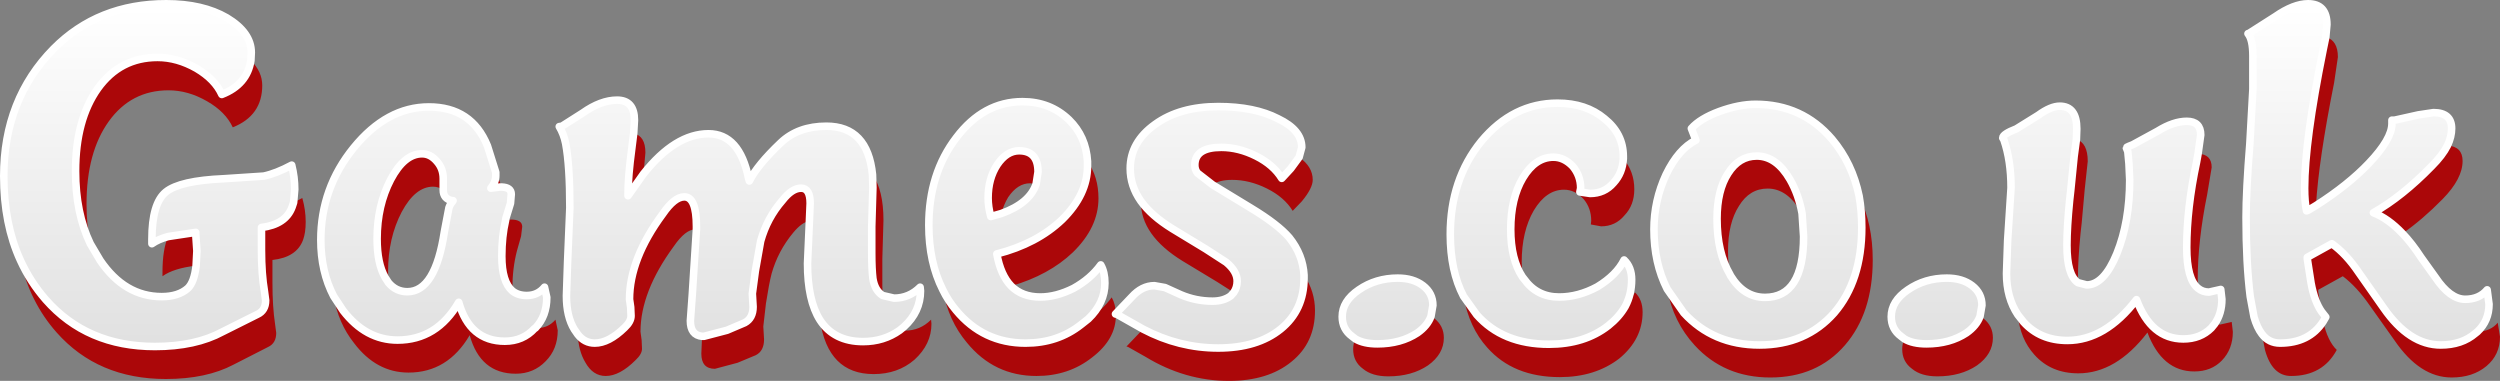 <?xml version="1.0" encoding="UTF-8" standalone="no"?>
<svg xmlns:xlink="http://www.w3.org/1999/xlink" height="50.4px" width="330.8px" xmlns="http://www.w3.org/2000/svg">
  <rect width="100%" height="100%" fill="#808080" stroke="none"/>
  <g transform="matrix(1.0, 0.0, 0.0, 1.0, -1.5, -1.5)">
    <path d="M325.35 20.75 Q327.35 20.9 327.35 22.8 327.35 25.15 324.7 27.85 322.05 30.55 319.4 32.4 317.5 30.4 315.55 29.65 319.35 27.5 323.25 23.5 324.7 22.05 325.35 20.75 M329.3 45.4 Q331.05 45.35 332.0 44.2 L332.3 46.05 Q332.3 48.45 330.5 49.95 328.7 51.45 325.9 51.45 321.7 51.45 318.35 46.55 L315.05 41.9 Q313.35 39.45 311.5 38.05 L308.25 39.85 308.25 40.1 308.7 42.75 Q307.75 41.4 307.3 38.95 L306.8 35.75 306.8 35.55 310.05 33.75 Q311.95 35.1 313.6 37.55 L316.9 42.25 Q320.3 47.15 324.45 47.15 327.25 47.15 329.05 45.6 L329.3 45.4 M308.9 44.05 Q309.5 46.65 310.7 47.8 308.85 51.25 304.65 51.25 302.15 51.25 301.2 47.8 L300.8 45.7 Q301.7 46.9 303.2 46.9 307.05 46.9 308.9 44.05 M309.25 6.4 Q310.85 6.85 310.85 9.05 L310.35 12.45 Q308.3 22.7 307.95 28.7 L306.95 29.3 306.7 29.4 Q306.45 28.2 306.45 26.4 306.45 20.2 308.9 8.1 L309.25 6.4 M276.45 38.9 Q275.0 37.9 275.0 33.95 275.0 31.6 275.35 28.05 L275.5 26.7 275.95 22.2 276.25 19.95 Q277.75 20.4 277.75 22.85 L277.35 26.55 276.95 31.0 276.8 32.35 Q276.45 35.9 276.45 38.3 L276.45 38.9 M268.5 43.15 L269.25 44.1 Q271.45 46.55 275.05 46.55 280.05 46.55 284.2 41.15 286.15 46.35 290.4 46.35 292.65 46.35 294.1 44.9 L294.55 44.35 295.25 44.45 296.8 44.1 296.95 45.4 Q296.95 47.7 295.5 49.2 294.1 50.65 291.85 50.65 287.6 50.65 285.65 45.5 281.5 50.9 276.5 50.9 272.9 50.9 270.7 48.45 268.8 46.35 268.5 43.15 M292.35 39.65 Q290.85 38.45 290.85 34.25 290.85 29.05 292.15 22.95 L292.35 21.85 Q294.15 21.9 294.15 23.65 L293.55 27.25 Q292.3 33.4 292.3 38.55 L292.35 39.65 M247.5 27.45 Q249.3 31.1 249.3 35.9 249.3 42.95 245.6 47.2 241.9 51.45 235.75 51.45 229.65 51.45 225.75 47.2 222.9 44.1 222.1 39.75 L224.3 42.9 Q228.2 47.15 234.3 47.15 240.45 47.15 244.2 42.9 247.85 38.65 247.85 31.6 247.85 29.4 247.5 27.45 M263.5 43.35 L263.9 43.6 Q265.2 44.6 265.2 46.2 265.2 48.35 263.1 49.85 260.95 51.3 257.85 51.3 255.7 51.3 254.5 50.3 253.2 49.35 253.2 47.7 253.2 46.95 253.5 46.35 254.6 47.0 256.4 47.0 259.5 47.0 261.7 45.55 263.05 44.6 263.5 43.35 M230.4 37.8 Q228.7 34.9 228.7 30.45 228.7 26.7 230.15 24.45 231.6 22.15 233.95 22.15 236.55 22.15 238.35 25.25 239.5 27.25 239.95 29.75 L239.8 29.55 Q238.0 26.45 235.4 26.45 233.0 26.45 231.6 28.75 230.15 31.0 230.15 34.75 230.15 36.35 230.4 37.8 M195.15 40.7 L196.9 43.15 Q200.35 47.05 206.45 47.05 211.15 47.05 214.3 44.6 215.75 43.45 216.55 42.05 L217.85 40.2 Q218.85 41.15 218.85 42.8 218.85 46.4 215.75 48.95 212.55 51.4 207.9 51.4 201.75 51.4 198.3 47.5 195.9 44.85 195.15 40.7 M202.95 38.15 Q201.4 35.8 201.4 31.85 201.4 27.75 203.0 25.05 204.65 22.3 207.05 22.3 208.45 22.3 209.6 23.5 210.65 24.75 210.65 26.4 L210.55 26.9 211.9 27.1 Q213.8 27.1 215.0 25.7 216.2 24.4 216.3 22.5 217.75 24.2 217.75 26.55 217.75 28.65 216.45 30.0 215.25 31.45 213.35 31.45 L212.0 31.2 212.05 30.7 Q212.05 29.05 211.05 27.85 209.9 26.6 208.45 26.6 206.1 26.6 204.45 29.35 202.85 32.1 202.85 36.2 L202.95 38.15 M152.45 28.1 Q153.85 30.05 156.6 31.75 L161.05 34.45 163.75 36.2 Q165.2 37.4 165.2 38.7 165.2 39.55 164.75 40.2 L162.55 38.8 158.0 36.05 Q152.45 32.65 152.45 28.15 L152.45 28.1 M149.15 43.0 L149.1 43.05 149.15 43.05 149.15 43.25 Q149.15 46.4 146.0 48.8 142.9 51.25 138.65 51.25 133.05 51.25 129.45 46.85 127.0 43.95 126.25 39.85 126.95 41.3 128.0 42.55 131.6 46.9 137.2 46.9 141.45 46.9 144.55 44.45 L145.5 43.7 Q147.35 42.55 148.6 40.85 149.1 41.7 149.15 43.0 M152.75 45.05 Q157.5 47.55 162.7 47.55 167.85 47.55 170.95 45.05 174.05 42.55 174.05 38.3 L174.05 37.9 Q175.5 40.05 175.5 42.6 175.5 46.85 172.4 49.35 169.3 51.9 164.1 51.9 158.3 51.9 153.05 48.7 L150.75 47.4 150.55 47.35 152.7 45.1 152.75 45.05 M161.95 25.95 L159.95 24.4 Q159.6 23.95 159.6 23.35 159.6 21.0 163.1 21.0 165.4 21.0 167.7 22.15 170.0 23.3 171.1 25.1 L172.3 23.8 173.4 22.3 Q175.2 23.55 175.2 25.3 175.2 26.4 173.75 28.15 L172.55 29.4 Q171.45 27.6 169.15 26.45 166.85 25.3 164.55 25.3 162.8 25.3 161.95 25.95 M190.85 43.35 L191.25 43.6 Q192.55 44.6 192.55 46.2 192.55 48.35 190.45 49.85 188.3 51.3 185.2 51.3 183.05 51.3 181.85 50.3 180.55 49.35 180.55 47.7 180.55 46.95 180.85 46.35 181.95 47.0 183.75 47.0 186.85 47.0 189.05 45.55 190.4 44.6 190.85 43.35 M135.3 39.35 Q133.9 37.9 133.4 35.1 138.7 33.75 142.05 30.55 145.4 27.25 145.4 23.45 L145.4 22.85 Q146.85 24.9 146.85 27.75 146.85 31.6 143.45 34.9 140.3 37.9 135.3 39.35 M134.0 29.75 L132.6 30.15 Q132.25 28.85 132.25 27.7 132.25 25.15 133.45 23.3 134.7 21.45 136.35 21.45 138.85 21.45 138.85 24.25 L138.6 25.85 137.8 25.75 Q136.15 25.75 134.9 27.6 134.3 28.6 134.0 29.75 M120.55 45.2 L121.25 45.25 Q123.25 45.25 124.7 43.8 L124.75 44.35 Q124.75 47.05 122.5 49.1 120.3 51.0 117.1 51.0 111.05 51.0 110.0 43.85 111.85 46.7 115.7 46.7 118.45 46.7 120.55 45.2 M108.6 30.75 Q107.6 30.9 106.45 32.3 104.45 34.7 103.6 37.7 103.25 39.05 102.85 41.65 L102.5 44.7 102.6 46.4 Q102.6 47.95 101.5 48.5 L99.1 49.5 96.1 50.3 Q94.3 50.3 94.3 48.3 L94.4 46.0 94.65 46.0 97.7 45.2 100.05 44.2 Q101.15 43.6 101.15 42.1 L101.05 40.35 101.45 37.35 102.15 33.4 Q103.0 30.35 105.05 28.0 106.3 26.4 107.5 26.4 108.7 26.4 108.7 28.4 L108.6 30.75 M93.65 31.85 L93.5 31.85 Q92.2 31.85 90.65 34.1 86.25 40.1 86.25 45.4 L86.4 46.5 86.45 47.65 Q86.45 48.35 85.6 49.15 83.5 51.25 81.65 51.25 79.95 51.25 78.95 49.45 78.05 47.95 77.95 45.75 78.85 46.9 80.2 46.9 82.05 46.9 84.15 44.85 85.0 44.05 85.0 43.3 L84.95 42.15 84.8 41.1 Q84.8 35.75 89.2 29.8 90.75 27.55 92.05 27.55 93.65 27.55 93.65 31.45 L93.65 31.85 M85.35 19.15 Q86.9 19.5 86.9 21.7 L86.65 24.5 84.6 27.4 84.6 27.1 Q84.6 24.9 85.1 21.15 L85.35 19.15 M116.95 24.6 Q118.4 26.65 118.4 30.65 L118.25 35.75 118.25 39.35 118.3 40.6 Q117.25 39.95 117.0 38.35 116.85 37.05 116.85 35.05 L116.85 31.45 117.0 26.35 116.95 24.6 M67.1 24.3 L67.45 25.1 67.9 26.25 67.65 26.25 66.45 26.4 Q67.1 25.6 67.1 24.75 L67.1 24.3 M68.4 30.65 L69.1 30.55 Q70.6 30.55 70.6 31.5 L70.45 32.75 69.9 34.7 Q69.3 37.0 69.3 39.7 L69.3 40.0 Q67.9 38.8 67.9 35.4 67.9 32.8 68.4 30.65 M72.35 44.9 L72.65 44.9 Q74.05 44.9 75.0 43.8 L75.3 45.2 Q75.3 47.7 73.7 49.3 72.1 50.95 69.75 50.95 65.05 50.95 63.65 45.85 60.75 50.8 55.55 50.8 51.3 50.8 48.35 46.9 46.25 44.25 45.65 40.7 L46.9 42.6 Q49.9 46.5 54.1 46.5 59.3 46.5 62.2 41.5 63.65 46.65 68.3 46.65 70.7 46.65 72.25 44.95 L72.35 44.9 M52.9 38.9 L52.45 38.2 Q51.4 36.35 51.4 33.1 51.4 28.7 53.2 25.25 55.0 21.85 57.35 21.85 58.45 21.85 59.3 22.85 60.15 23.8 60.15 25.15 L60.15 26.65 Q59.55 26.2 58.8 26.2 56.45 26.2 54.65 29.55 52.85 33.0 52.85 37.4 L52.9 38.9 M61.3 28.05 L61.45 28.05 61.35 28.2 61.3 28.05 M40.35 28.3 L41.5 27.7 Q41.95 29.3 41.95 30.85 41.95 32.3 41.6 33.25 40.75 35.55 37.55 35.9 L37.55 38.95 Q37.55 42.1 37.9 44.4 L38.05 45.55 Q38.05 46.9 37.0 47.4 L32.4 49.75 Q28.8 51.65 23.45 51.65 14.45 51.65 9.0 45.5 5.45 41.5 4.2 35.95 5.5 38.8 7.55 41.15 13.0 47.35 22.0 47.35 27.35 47.35 30.95 45.4 L35.55 43.1 Q36.65 42.6 36.65 41.25 L36.5 40.1 Q36.1 37.75 36.1 34.6 L36.1 31.6 Q39.3 31.2 40.15 28.9 L40.35 28.3 M34.7 9.5 Q36.2 11.0 36.2 12.8 36.2 16.8 32.3 18.35 31.35 16.3 28.9 14.9 26.4 13.45 23.8 13.45 18.85 13.45 15.9 17.55 12.95 21.65 12.95 28.5 12.95 31.3 13.45 33.75 11.5 29.7 11.5 24.15 11.5 17.35 14.45 13.2 17.4 9.1 22.35 9.1 24.95 9.1 27.5 10.55 29.95 12.0 30.85 14.0 34.2 12.7 34.7 9.5 M27.45 36.65 Q24.45 37.0 23.0 38.05 L23.0 37.5 Q23.0 34.5 23.75 32.8 L27.4 32.25 27.4 32.5 27.55 34.7 27.45 36.65" fill="#ab0709" fill-rule="evenodd" stroke="none"/>
    <path d="M319.4 32.4 Q320.65 33.7 321.85 35.55 L323.75 38.2 Q325.7 41.1 327.7 41.1 329.55 41.1 330.6 39.85 L330.85 41.75 Q330.85 43.95 329.3 45.4 L329.05 45.6 Q327.25 47.15 324.45 47.15 320.3 47.15 316.9 42.25 L313.6 37.55 Q311.95 35.1 310.05 33.75 L306.8 35.55 306.8 35.75 307.3 38.95 Q307.75 41.4 308.7 42.75 L309.25 43.45 308.9 44.05 Q307.05 46.9 303.2 46.9 301.7 46.9 300.8 45.7 300.15 44.85 299.75 43.45 L299.25 40.75 Q298.7 36.35 298.7 30.3 298.7 26.7 299.2 20.5 L299.6 13.3 299.6 8.9 Q299.6 6.75 298.95 5.95 L299.1 5.9 302.55 3.7 Q305.0 2.0 306.9 2.0 309.4 2.0 309.4 4.75 L309.25 6.4 308.9 8.1 Q306.45 20.2 306.45 26.4 306.45 28.2 306.7 29.4 L306.95 29.3 307.95 28.7 Q312.25 25.95 314.95 23.1 318.0 19.9 318.0 17.85 L318.0 17.4 318.35 17.4 321.5 16.7 323.5 16.4 Q325.9 16.4 325.9 18.5 325.9 19.6 325.35 20.75 324.7 22.05 323.25 23.5 319.35 27.5 315.55 29.65 317.5 30.4 319.4 32.4 M276.45 38.9 L277.6 39.2 Q279.9 39.2 281.6 35.05 283.3 30.85 283.3 25.3 L283.2 23.15 283.05 21.55 282.85 21.05 Q282.85 21.0 283.2 20.85 L283.7 20.65 287.0 18.85 Q289.1 17.55 290.85 17.55 292.7 17.55 292.7 19.35 L292.35 21.85 292.15 22.95 Q290.85 29.05 290.85 34.25 290.85 38.45 292.35 39.65 292.95 40.15 293.8 40.15 L295.35 39.8 295.5 41.1 Q295.5 43.0 294.55 44.35 L294.1 44.9 Q292.65 46.35 290.4 46.35 286.15 46.35 284.2 41.15 280.05 46.55 275.05 46.55 271.45 46.55 269.25 44.1 L268.5 43.15 Q267.0 40.9 267.0 37.7 L267.15 33.3 267.6 26.35 Q267.6 22.75 266.65 20.0 L266.5 19.75 Q266.5 19.25 268.3 18.55 L271.2 16.75 Q272.85 15.55 274.05 15.55 276.3 15.55 276.3 18.55 L276.25 19.95 275.95 22.2 275.5 26.7 275.35 28.05 Q275.0 31.6 275.0 33.95 275.0 37.9 276.45 38.9 M222.1 39.75 Q220.35 36.3 220.35 31.85 220.35 28.05 221.95 24.6 223.6 21.2 225.9 20.05 L225.3 18.5 Q226.45 17.2 229.0 16.25 231.6 15.3 233.8 15.3 239.95 15.3 243.9 19.9 246.6 23.1 247.5 27.45 247.85 29.4 247.85 31.6 247.85 38.65 244.2 42.9 240.45 47.15 234.3 47.15 228.2 47.15 224.3 42.9 L222.1 39.75 M253.5 46.35 L253.05 46.0 Q251.75 45.05 251.75 43.4 251.75 41.35 253.95 39.85 256.2 38.3 259.1 38.3 261.15 38.3 262.45 39.3 263.75 40.3 263.75 41.9 L263.5 43.35 Q263.05 44.6 261.7 45.55 259.5 47.0 256.4 47.0 254.6 47.0 253.5 46.35 M239.95 29.75 Q239.5 27.25 238.35 25.25 236.55 22.15 233.95 22.15 231.6 22.15 230.15 24.45 228.7 26.7 228.7 30.45 228.7 34.9 230.4 37.8 L230.5 38.0 Q232.25 40.85 235.05 40.85 240.15 40.85 240.15 32.8 L239.95 29.75 M195.15 40.7 Q193.4 37.35 193.4 32.5 193.4 25.25 197.5 20.2 201.7 15.15 207.6 15.15 211.35 15.15 213.8 17.2 216.3 19.2 216.3 22.2 L216.3 22.5 Q216.2 24.4 215.0 25.7 213.8 27.1 211.9 27.1 L210.55 26.9 210.65 26.4 Q210.65 24.75 209.6 23.5 208.45 22.3 207.05 22.3 204.65 22.3 203.0 25.05 201.4 27.75 201.4 31.85 201.4 35.8 202.95 38.15 L203.15 38.4 Q204.85 40.8 207.8 40.8 210.35 40.8 212.85 39.45 215.4 37.9 216.4 35.9 217.4 36.85 217.4 38.5 217.4 40.45 216.55 42.05 215.75 43.45 214.3 44.6 211.15 47.05 206.45 47.05 200.35 47.05 196.9 43.15 L195.15 40.7 M152.45 28.1 Q151.05 26.1 151.05 23.8 151.05 20.3 154.35 17.95 157.6 15.6 162.7 15.6 167.5 15.6 170.6 17.2 173.75 18.7 173.75 21.0 L173.4 22.3 172.3 23.8 171.1 25.1 Q170.0 23.3 167.7 22.15 165.4 21.0 163.1 21.0 159.6 21.0 159.6 23.35 159.6 23.95 159.95 24.4 L161.95 25.95 167.05 29.05 Q170.6 31.2 172.1 32.95 173.9 35.2 174.05 37.9 L174.05 38.3 Q174.05 42.55 170.95 45.05 167.85 47.55 162.7 47.55 157.5 47.55 152.75 45.05 L151.6 44.4 149.3 43.1 149.15 43.05 149.1 43.05 149.15 43.0 151.25 40.8 Q152.6 39.3 154.25 39.3 L155.65 39.55 157.75 40.5 Q159.75 41.35 161.95 41.35 163.4 41.35 164.35 40.65 L164.75 40.2 Q165.2 39.55 165.2 38.7 165.2 37.4 163.75 36.2 L161.05 34.45 156.6 31.75 Q153.85 30.05 152.45 28.1 M180.85 46.35 L180.4 46.0 Q179.1 45.05 179.1 43.4 179.1 41.35 181.3 39.85 183.55 38.3 186.45 38.3 188.5 38.3 189.8 39.3 191.1 40.3 191.1 41.9 L190.85 43.35 Q190.4 44.6 189.05 45.55 186.85 47.0 183.75 47.0 181.95 47.0 180.85 46.35 M145.4 22.85 L145.4 23.45 Q145.4 27.25 142.05 30.55 138.7 33.75 133.4 35.1 133.9 37.9 135.3 39.35 136.75 40.8 139.15 40.8 141.25 40.8 143.55 39.65 145.8 38.4 147.15 36.55 147.7 37.5 147.7 38.95 147.7 41.6 145.5 43.7 L144.55 44.45 Q141.45 46.9 137.2 46.9 131.6 46.9 128.0 42.55 126.95 41.3 126.25 39.85 124.4 36.2 124.4 31.3 124.4 24.45 128.05 19.7 131.65 14.95 136.8 14.95 140.45 14.95 142.95 17.35 145.2 19.55 145.4 22.85 M138.6 25.85 L138.85 24.25 Q138.85 21.45 136.35 21.45 134.7 21.45 133.45 23.3 132.25 25.15 132.25 27.7 132.25 28.85 132.6 30.15 L134.0 29.75 Q137.75 28.4 138.6 25.85 M120.55 45.2 Q118.45 46.7 115.7 46.7 111.85 46.7 110.0 43.85 108.35 41.25 108.35 36.35 L108.6 30.75 108.7 28.4 Q108.7 26.4 107.5 26.4 106.3 26.4 105.05 28.0 103.0 30.35 102.15 33.4 L101.45 37.35 101.05 40.35 101.15 42.1 Q101.15 43.6 100.05 44.2 L97.7 45.2 94.65 46.0 94.4 46.0 Q92.85 45.85 92.85 43.95 L93.1 40.5 93.65 31.85 93.65 31.45 Q93.65 27.55 92.05 27.55 90.75 27.55 89.2 29.8 84.8 35.75 84.8 41.1 L84.95 42.15 85.0 43.3 Q85.0 44.05 84.15 44.85 82.05 46.9 80.2 46.9 78.85 46.9 77.95 45.75 L77.5 45.1 Q76.45 43.4 76.45 40.65 L76.6 36.2 76.9 29.0 Q76.9 23.45 76.35 20.5 76.1 19.25 75.5 18.25 L75.85 18.2 78.6 16.45 Q81.0 14.75 83.15 14.75 85.45 14.75 85.45 17.4 L85.35 19.15 85.1 21.15 Q84.6 24.9 84.6 27.1 L84.6 27.4 86.65 24.5 Q90.85 19.2 95.25 19.2 99.35 19.2 100.55 25.1 L100.65 25.45 Q101.7 23.35 104.8 20.4 107.1 18.2 110.85 18.2 116.3 18.2 116.95 24.6 L117.0 26.35 116.85 31.45 116.85 35.05 Q116.85 37.05 117.0 38.35 117.25 39.95 118.3 40.6 L119.8 40.95 Q121.8 40.95 123.25 39.5 L123.3 40.0 Q123.3 42.75 121.1 44.75 L120.55 45.2 M45.65 40.7 Q43.95 37.45 43.95 33.25 43.95 26.4 48.3 21.05 52.7 15.65 58.25 15.65 63.9 15.65 66.0 20.8 L67.1 24.3 67.1 24.75 Q67.1 25.6 66.45 26.4 L67.65 26.25 67.9 26.25 Q69.15 26.3 69.15 27.2 L69.05 28.4 68.45 30.35 68.4 30.65 Q67.9 32.8 67.9 35.4 67.9 38.8 69.3 40.0 70.05 40.6 71.2 40.6 72.65 40.6 73.55 39.5 L73.85 40.85 Q73.85 43.35 72.35 44.9 L72.25 44.95 Q70.7 46.65 68.3 46.65 63.65 46.65 62.2 41.5 59.3 46.5 54.1 46.5 49.9 46.5 46.9 42.6 L45.65 40.7 M60.15 26.65 L60.15 25.15 Q60.15 23.8 59.3 22.85 58.45 21.85 57.35 21.85 55.0 21.85 53.2 25.25 51.4 28.7 51.4 33.1 51.4 36.35 52.45 38.2 L52.9 38.9 Q53.9 40.1 55.4 40.1 59.1 40.1 60.3 32.15 L60.9 29.0 Q61.05 28.55 61.35 28.2 L61.45 28.05 61.3 28.05 Q60.15 27.8 60.15 26.65 M4.2 35.95 Q2.0 31.15 2.0 24.8 2.0 14.65 8.6 7.95 14.5 2.0 23.5 2.0 28.3 2.0 31.5 3.85 34.75 5.8 34.75 8.45 L34.7 9.5 Q34.2 12.7 30.85 14.0 29.95 12.0 27.5 10.55 24.95 9.1 22.35 9.1 17.4 9.1 14.45 13.2 11.5 17.35 11.5 24.15 11.5 29.7 13.45 33.75 L14.75 35.95 Q18.0 40.75 22.9 40.75 25.1 40.75 26.35 39.65 27.2 38.85 27.45 36.65 L27.55 34.7 27.4 32.5 27.4 32.25 23.75 32.8 Q22.45 33.15 21.6 33.75 L21.6 33.15 Q21.6 28.4 23.45 26.9 25.3 25.4 31.1 25.15 L36.4 24.8 Q38.05 24.45 40.1 23.35 40.5 24.95 40.5 26.55 L40.35 28.3 40.15 28.9 Q39.3 31.2 36.1 31.6 L36.1 34.6 Q36.1 37.75 36.5 40.1 L36.65 41.25 Q36.65 42.6 35.55 43.1 L30.95 45.4 Q27.35 47.35 22.0 47.35 13.0 47.35 7.55 41.15 5.5 38.8 4.2 35.95" fill="url(#gradient0)" fill-rule="evenodd" stroke="none"/>
    <path d="M319.4 32.4 Q320.65 33.7 321.85 35.55 L323.75 38.2 Q325.7 41.1 327.7 41.1 329.55 41.1 330.6 39.85 L330.85 41.75 Q330.85 43.95 329.3 45.4 L329.05 45.6 Q327.25 47.15 324.45 47.15 320.3 47.15 316.9 42.25 L313.6 37.55 Q311.95 35.1 310.05 33.75 L306.8 35.55 306.8 35.75 307.3 38.95 Q307.75 41.4 308.7 42.75 L309.25 43.45 308.9 44.05 Q307.05 46.9 303.2 46.9 301.7 46.9 300.8 45.7 300.15 44.85 299.75 43.45 L299.25 40.75 Q298.7 36.35 298.7 30.3 298.7 26.7 299.2 20.5 L299.6 13.3 299.6 8.9 Q299.6 6.75 298.95 5.95 L299.1 5.9 302.55 3.7 Q305.0 2.0 306.9 2.0 309.4 2.0 309.4 4.75 L309.25 6.4 308.9 8.1 Q306.45 20.2 306.45 26.4 306.45 28.2 306.7 29.4 L306.95 29.3 307.95 28.7 Q312.25 25.95 314.95 23.1 318.0 19.9 318.0 17.85 L318.0 17.4 318.35 17.4 321.5 16.7 323.5 16.4 Q325.9 16.4 325.9 18.5 325.9 19.6 325.35 20.75 324.7 22.05 323.25 23.5 319.35 27.5 315.55 29.65 317.5 30.4 319.4 32.4 M292.35 21.85 L292.7 19.35 Q292.7 17.55 290.85 17.55 289.1 17.55 287.0 18.85 L283.7 20.65 283.2 20.85 Q282.85 21.0 282.85 21.05 L283.05 21.55 283.2 23.15 283.3 25.3 Q283.3 30.85 281.6 35.05 279.9 39.2 277.6 39.2 L276.45 38.9 Q275.0 37.9 275.0 33.95 275.0 31.6 275.35 28.05 L275.5 26.7 275.95 22.2 276.25 19.95 276.3 18.55 Q276.3 15.55 274.05 15.55 272.85 15.55 271.2 16.75 L268.3 18.55 Q266.5 19.25 266.5 19.75 L266.65 20.0 Q267.6 22.75 267.6 26.35 L267.15 33.3 267.0 37.7 Q267.0 40.9 268.5 43.15 L269.25 44.1 Q271.45 46.55 275.05 46.55 280.05 46.55 284.2 41.15 286.15 46.35 290.4 46.35 292.65 46.35 294.1 44.9 L294.55 44.35 Q295.5 43.0 295.5 41.1 L295.35 39.8 293.8 40.15 Q292.95 40.15 292.35 39.65 290.85 38.45 290.85 34.25 290.85 29.05 292.15 22.95 L292.35 21.85 M222.1 39.75 Q220.35 36.3 220.35 31.85 220.35 28.05 221.95 24.6 223.6 21.2 225.9 20.05 L225.3 18.5 Q226.45 17.2 229.0 16.25 231.6 15.3 233.8 15.3 239.95 15.3 243.9 19.9 246.6 23.1 247.5 27.45 247.85 29.4 247.85 31.6 247.85 38.65 244.2 42.9 240.45 47.15 234.3 47.15 228.2 47.15 224.3 42.9 L222.1 39.75 M253.5 46.35 L253.05 46.0 Q251.75 45.05 251.75 43.4 251.75 41.35 253.95 39.85 256.2 38.3 259.1 38.3 261.15 38.3 262.45 39.3 263.75 40.3 263.75 41.9 L263.5 43.35 M253.5 46.35 Q254.6 47.0 256.4 47.0 259.5 47.0 261.7 45.55 263.05 44.6 263.5 43.35 M239.95 29.75 Q239.5 27.25 238.35 25.25 236.55 22.15 233.95 22.15 231.6 22.15 230.15 24.45 228.7 26.7 228.7 30.45 228.7 34.9 230.4 37.8 M239.95 29.75 L240.15 32.8 Q240.15 40.85 235.05 40.85 232.25 40.85 230.5 38.0 L230.4 37.8 M216.3 22.5 L216.3 22.2 Q216.3 19.2 213.8 17.2 211.35 15.15 207.6 15.15 201.7 15.15 197.5 20.2 193.4 25.25 193.4 32.5 193.4 37.35 195.15 40.7 L196.9 43.15 Q200.35 47.05 206.45 47.05 211.15 47.05 214.3 44.6 215.75 43.45 216.55 42.05 217.4 40.45 217.4 38.5 217.4 36.85 216.4 35.9 215.4 37.9 212.85 39.45 210.35 40.8 207.8 40.8 204.85 40.8 203.15 38.4 L202.95 38.15 Q201.4 35.8 201.4 31.85 201.4 27.75 203.0 25.05 204.65 22.3 207.05 22.3 208.45 22.3 209.6 23.5 210.65 24.75 210.65 26.4 L210.55 26.9 211.9 27.1 Q213.8 27.1 215.0 25.7 216.2 24.4 216.3 22.5 M173.4 22.3 L173.75 21.0 Q173.75 18.7 170.6 17.2 167.5 15.6 162.7 15.6 157.6 15.6 154.35 17.95 151.05 20.3 151.05 23.8 151.05 26.1 152.45 28.1 153.85 30.05 156.6 31.75 L161.05 34.45 163.75 36.2 Q165.2 37.4 165.2 38.7 165.2 39.55 164.75 40.2 L164.35 40.65 Q163.4 41.35 161.95 41.35 159.75 41.35 157.75 40.5 L155.65 39.55 154.25 39.3 Q152.6 39.3 151.25 40.8 L149.15 43.0 149.1 43.05 149.15 43.05 149.3 43.1 151.6 44.4 152.75 45.05 Q157.5 47.55 162.7 47.55 167.85 47.55 170.95 45.05 174.05 42.55 174.05 38.3 L174.05 37.9 Q173.9 35.2 172.1 32.95 170.6 31.2 167.05 29.05 L161.95 25.95 159.95 24.4 Q159.6 23.95 159.6 23.35 159.6 21.0 163.1 21.0 165.4 21.0 167.7 22.15 170.0 23.3 171.1 25.1 L172.3 23.8 173.4 22.3 M180.85 46.35 L180.4 46.0 Q179.1 45.05 179.1 43.4 179.1 41.35 181.3 39.85 183.55 38.3 186.45 38.3 188.5 38.3 189.8 39.3 191.1 40.3 191.1 41.9 L190.85 43.35 M180.85 46.35 Q181.95 47.0 183.75 47.0 186.85 47.0 189.05 45.55 190.4 44.6 190.85 43.35 M135.3 39.35 Q133.9 37.9 133.4 35.1 138.7 33.75 142.05 30.55 145.4 27.25 145.4 23.45 L145.4 22.85 Q145.2 19.55 142.95 17.35 140.45 14.95 136.8 14.95 131.65 14.95 128.05 19.7 124.4 24.45 124.4 31.3 124.4 36.2 126.25 39.85 126.95 41.3 128.0 42.55 131.6 46.9 137.2 46.9 141.45 46.9 144.55 44.45 L145.5 43.7 Q147.7 41.6 147.7 38.95 147.7 37.5 147.15 36.55 145.8 38.4 143.55 39.65 141.25 40.8 139.15 40.8 136.75 40.8 135.3 39.35 M138.6 25.85 L138.85 24.25 Q138.85 21.45 136.35 21.45 134.7 21.45 133.45 23.3 132.25 25.15 132.25 27.7 132.25 28.85 132.6 30.15 L134.0 29.75 M138.6 25.85 Q137.75 28.4 134.0 29.75 M120.55 45.2 Q118.45 46.7 115.7 46.7 111.85 46.7 110.0 43.85 108.35 41.25 108.35 36.35 L108.6 30.75 M94.4 46.0 Q92.85 45.85 92.85 43.95 L93.1 40.5 93.65 31.85 M77.95 45.75 L77.5 45.1 Q76.45 43.4 76.45 40.65 L76.6 36.2 76.9 29.0 Q76.9 23.45 76.35 20.5 76.1 19.25 75.5 18.25 L75.85 18.2 78.6 16.45 Q81.0 14.75 83.15 14.75 85.45 14.75 85.45 17.4 L85.35 19.15 M86.65 24.5 Q90.85 19.2 95.25 19.2 99.35 19.2 100.55 25.1 L100.65 25.45 Q101.7 23.35 104.8 20.4 107.1 18.2 110.85 18.2 116.3 18.2 116.95 24.6 M118.3 40.6 L119.8 40.95 Q121.8 40.95 123.25 39.5 L123.3 40.0 Q123.3 42.75 121.1 44.75 L120.55 45.2 M86.65 24.5 L84.6 27.4 84.6 27.1 Q84.6 24.9 85.1 21.15 L85.35 19.15 M77.95 45.75 Q78.85 46.9 80.2 46.9 82.05 46.9 84.15 44.85 85.0 44.05 85.0 43.3 L84.95 42.15 84.8 41.1 Q84.8 35.75 89.2 29.8 90.75 27.55 92.05 27.55 93.65 27.55 93.65 31.45 L93.65 31.85 M94.4 46.0 L94.65 46.0 97.7 45.2 100.05 44.2 Q101.15 43.6 101.15 42.1 L101.05 40.35 101.45 37.35 102.15 33.4 Q103.0 30.35 105.05 28.0 106.3 26.4 107.5 26.4 108.7 26.4 108.7 28.4 L108.6 30.75 M118.3 40.6 Q117.25 39.95 117.0 38.35 116.85 37.05 116.85 35.05 L116.85 31.45 117.0 26.35 116.95 24.6 M45.65 40.7 Q43.95 37.45 43.95 33.25 43.95 26.4 48.3 21.05 52.7 15.65 58.25 15.65 63.9 15.65 66.0 20.8 L67.1 24.3 67.1 24.75 Q67.1 25.6 66.45 26.4 L67.65 26.25 67.9 26.25 Q69.15 26.3 69.15 27.2 L69.05 28.4 68.45 30.35 68.4 30.65 Q67.9 32.8 67.9 35.4 67.9 38.8 69.3 40.0 70.05 40.6 71.2 40.6 72.65 40.6 73.55 39.5 L73.85 40.85 Q73.85 43.35 72.35 44.9 M45.65 40.7 L46.9 42.6 Q49.9 46.5 54.1 46.5 59.3 46.5 62.2 41.5 63.65 46.65 68.3 46.65 70.7 46.65 72.25 44.95 L72.35 44.9 M60.15 26.65 L60.15 25.15 Q60.15 23.8 59.3 22.85 58.45 21.85 57.35 21.85 55.0 21.85 53.2 25.25 51.4 28.7 51.4 33.1 51.4 36.35 52.45 38.2 L52.9 38.9 M60.15 26.65 Q60.15 27.8 61.3 28.05 L61.45 28.05 61.35 28.2 Q61.05 28.55 60.9 29.0 L60.3 32.15 Q59.1 40.1 55.4 40.1 53.9 40.1 52.9 38.9 M4.2 35.95 Q2.0 31.15 2.0 24.8 2.0 14.65 8.6 7.95 14.5 2.0 23.5 2.0 28.3 2.0 31.5 3.85 34.75 5.8 34.75 8.45 L34.7 9.5 Q34.2 12.7 30.85 14.0 29.95 12.0 27.5 10.55 24.95 9.1 22.35 9.1 17.4 9.1 14.45 13.2 11.5 17.35 11.5 24.15 11.5 29.7 13.45 33.75 L14.75 35.95 Q18.0 40.75 22.9 40.75 25.1 40.75 26.35 39.65 27.2 38.85 27.45 36.65 L27.55 34.7 27.4 32.5 27.4 32.25 23.75 32.8 Q22.45 33.15 21.6 33.75 L21.6 33.15 Q21.6 28.4 23.45 26.9 25.3 25.4 31.1 25.15 L36.4 24.8 Q38.05 24.45 40.1 23.35 40.5 24.95 40.5 26.55 L40.35 28.3 40.15 28.9 Q39.3 31.2 36.1 31.6 L36.1 34.6 Q36.1 37.75 36.5 40.1 L36.65 41.25 Q36.65 42.6 35.55 43.1 L30.95 45.4 Q27.35 47.35 22.0 47.35 13.0 47.35 7.55 41.15 5.5 38.8 4.2 35.95" fill="none" stroke="#ffffff" stroke-linecap="round" stroke-linejoin="round" stroke-width="1.0"/>
  </g>
  <defs>
    <linearGradient gradientTransform="matrix(0.0, -0.027, 0.028, 0.0, 21.2, 24.65)" gradientUnits="userSpaceOnUse" id="gradient0" spreadMethod="pad" x1="-819.2" x2="819.2">
      <stop offset="0.004" stop-color="#e1e1e1"/>
      <stop offset="1.0" stop-color="#ffffff"/>
    </linearGradient>
  </defs>
</svg>
